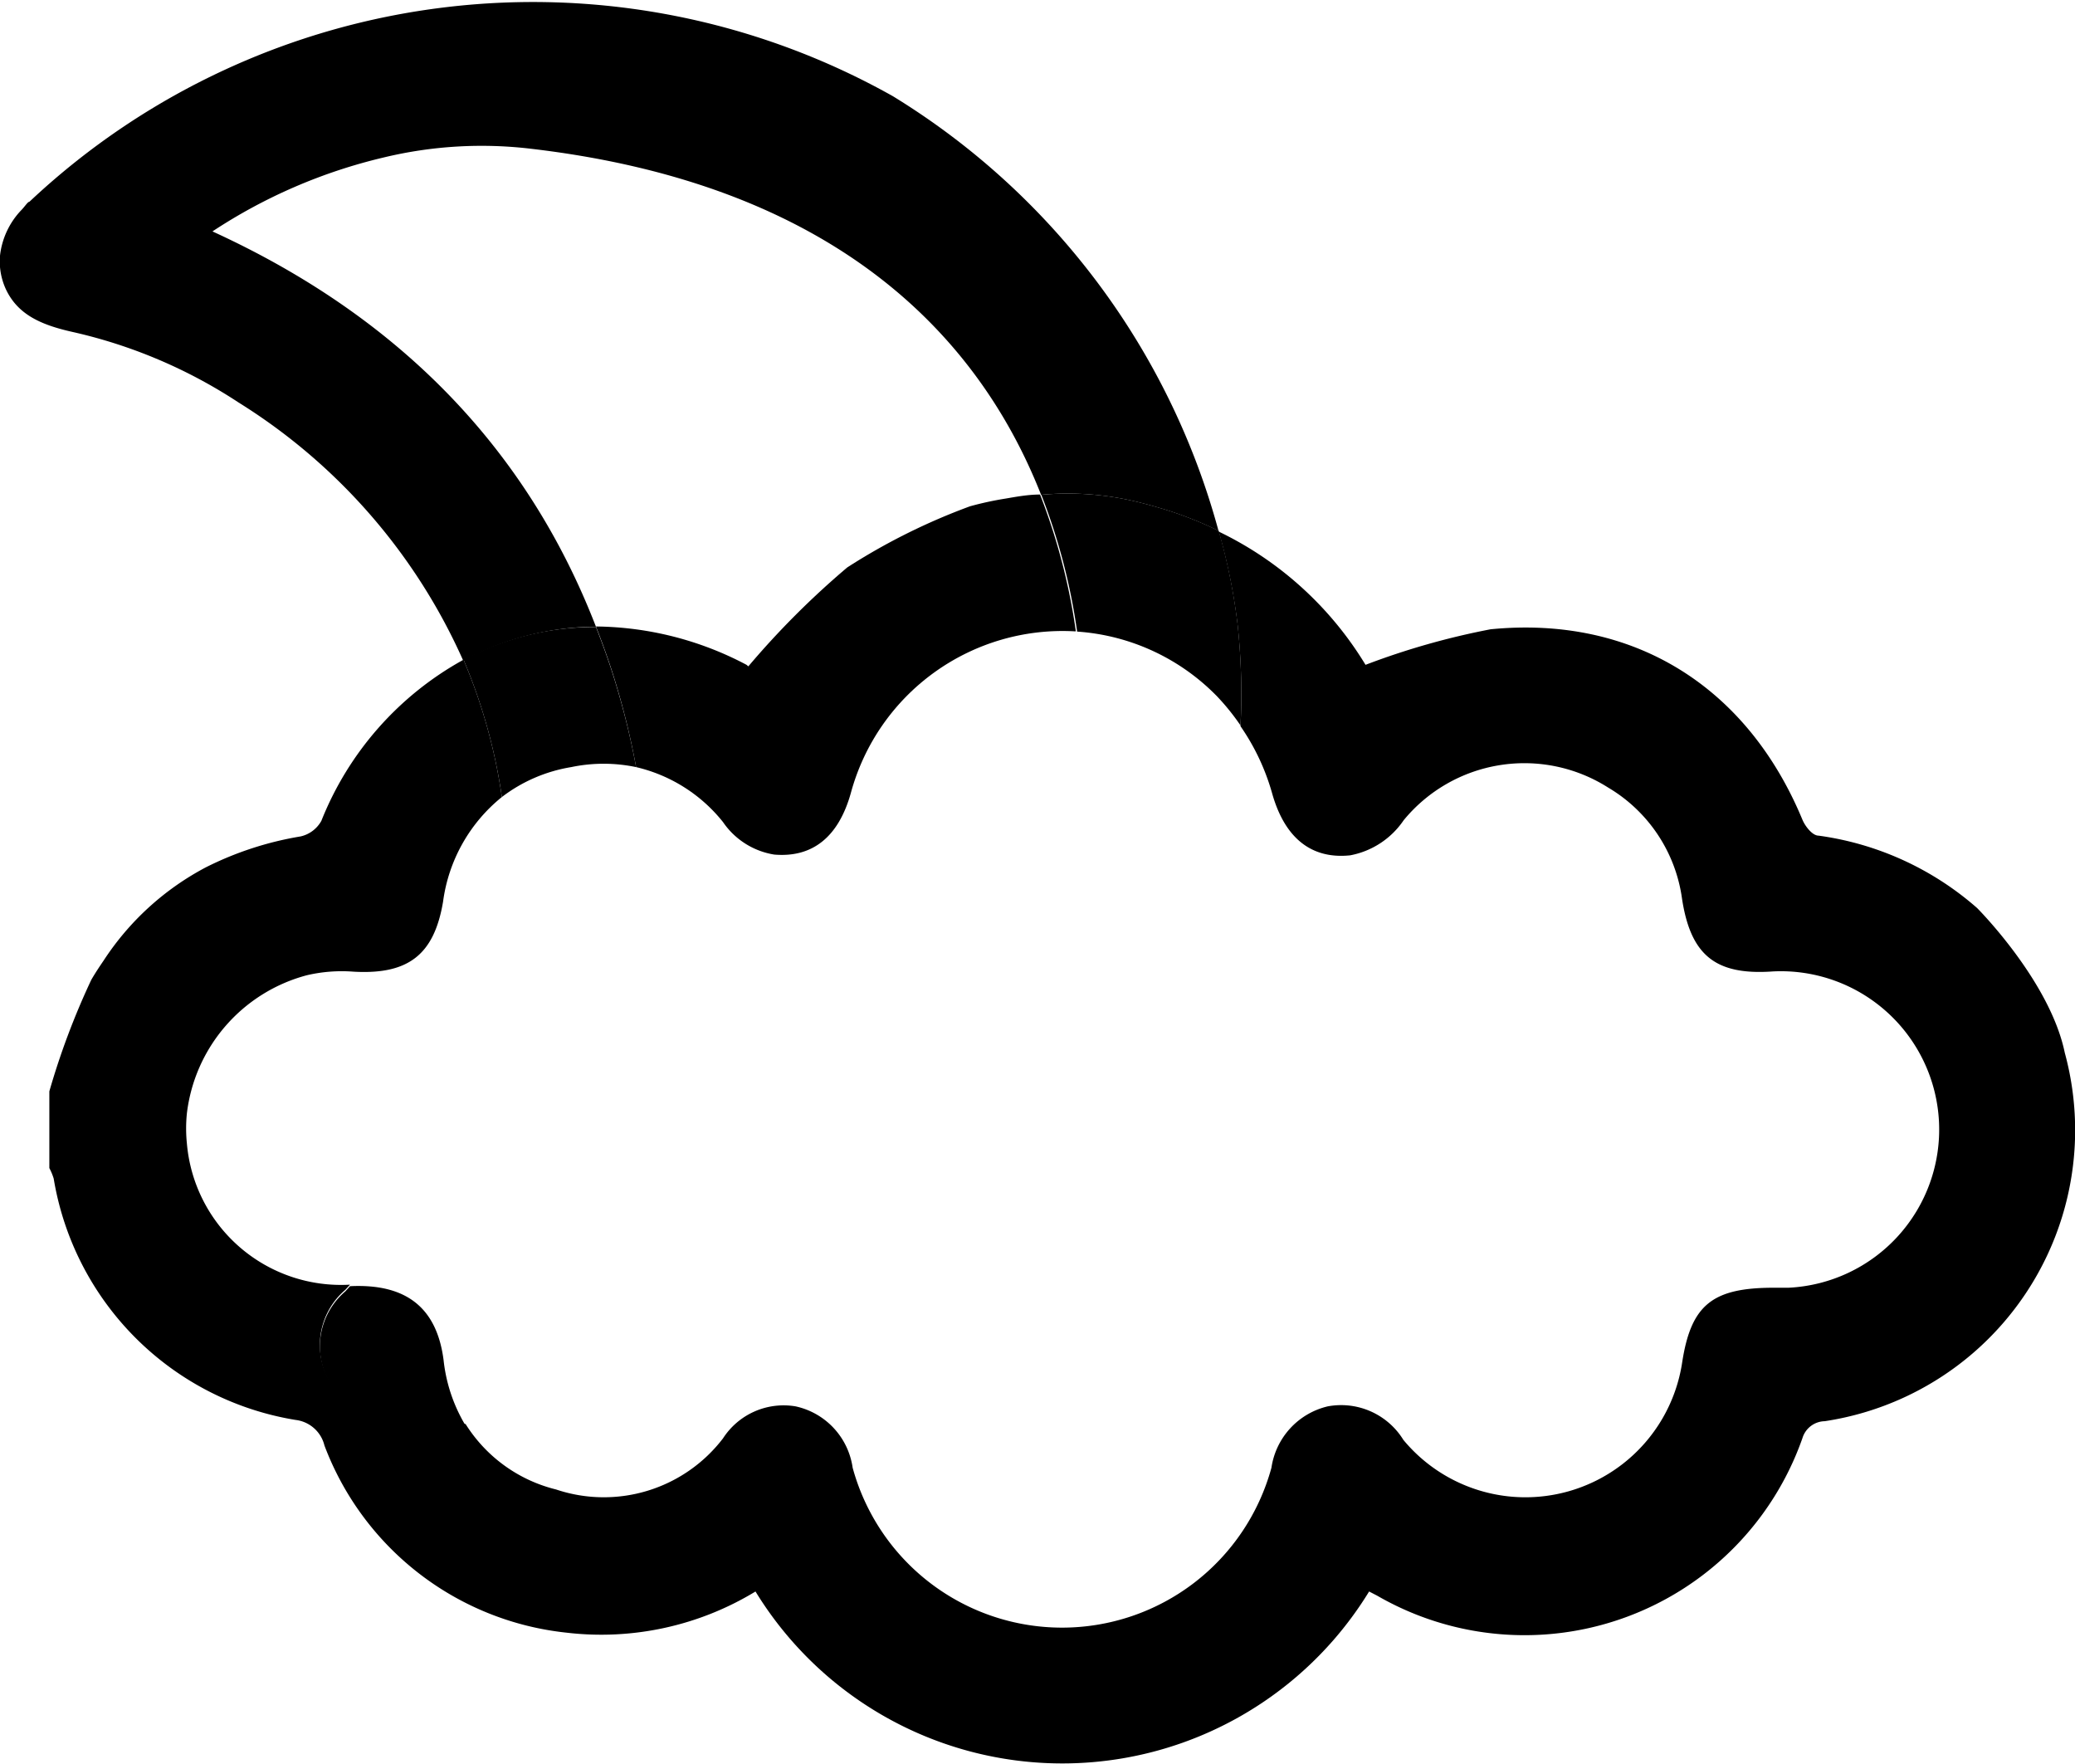 <svg xmlns="http://www.w3.org/2000/svg" viewBox="0 0 81.16 68.97"><defs><style>.cls-1{fill:none;}</style></defs><title>partly-cloudy-nightAsset 4set1</title><g id="Layer_2" data-name="Layer 2"><g id="Layer_1-2" data-name="Layer 1"><path class="cls-1" d="M29.32,26.07a32.88,32.88,0,0,1,3.87-3.87A24.43,24.43,0,0,1,38,19.81a12.72,12.72,0,0,1,1.38-.3c.39-.06.86-.12,1.36-.16-2.43-6.18-8-12.13-19.93-13.53A16.35,16.35,0,0,0,15,6.16,20.83,20.83,0,0,0,8.26,9.05c7.22,3.28,12.31,8.38,15.05,15.46A12.84,12.84,0,0,1,29.2,26Z"/><path d="M23.31,24.51c-2.74-7.08-7.83-12.18-15-15.46A20.83,20.83,0,0,1,15,6.16a16.35,16.35,0,0,1,5.79-.34c11.92,1.4,17.5,7.35,19.93,13.53a11.5,11.5,0,0,1,3.37.19c.43.09.84.2,1.25.32a14.32,14.32,0,0,1,2.32.9,28.73,28.73,0,0,0-12.74-17,28.74,28.74,0,0,0-33.63,4l-.14.13c-.06,0-.17.17-.29.3A3.07,3.07,0,0,0,0,10a2.61,2.61,0,0,0,.22,1.29c.46,1,1.36,1.41,2.61,1.69a19.66,19.66,0,0,1,6.5,2.76,22.79,22.79,0,0,1,8.79,10.1A11,11,0,0,1,23.31,24.51Z"/><path d="M80.76,41.17c-.58-2.81-3.43-5.66-3.43-5.66a11.82,11.82,0,0,0-6.2-2.83c-.24,0-.52-.36-.63-.62-2.16-5.21-6.61-8-12.2-7.45A29.1,29.1,0,0,0,53.41,26a13.61,13.61,0,0,0-5.74-5.21,23.28,23.28,0,0,1,.74,3.68,25.45,25.45,0,0,1,.11,3.93A8.78,8.78,0,0,1,49.75,31c.49,1.77,1.54,2.61,3.06,2.45a3.25,3.25,0,0,0,2.09-1.37,6.11,6.11,0,0,1,8-1.28,6,6,0,0,1,2.89,4.35c.34,2.22,1.32,3,3.56,2.84a6.19,6.19,0,1,1,.61,12.37c-.24,0-.48,0-.58,0-2.39,0-3.23.66-3.58,2.89a6.2,6.2,0,0,1-10.91,3.06A2.86,2.86,0,0,0,51.93,55a2.9,2.9,0,0,0-2.2,2.4,8.49,8.49,0,0,1-16.38,0A2.87,2.87,0,0,0,31.12,55a2.82,2.82,0,0,0-2.84,1.25,5.87,5.87,0,0,1-6.53,2,5.82,5.82,0,0,1-3.54-2.56c-1-.08-2.06-.19-3.12-.36a2.76,2.76,0,0,1-2.45-1.89,2.83,2.83,0,0,1,.87-3l.18-.2h0a6.05,6.05,0,0,1-6.38-5.52,5.82,5.82,0,0,1,0-1.18A6.37,6.37,0,0,1,12,38.14,6,6,0,0,1,13.83,38c2.13.12,3.15-.65,3.5-2.74a6.33,6.33,0,0,1,2.3-4.09,21.54,21.54,0,0,0-1.5-5.37,12.44,12.44,0,0,0-5.56,6.3,1.24,1.24,0,0,1-.81.61,12.93,12.93,0,0,0-3.71,1.21,10.77,10.77,0,0,0-4,3.65c-.17.25-.33.49-.48.75a29.19,29.19,0,0,0-1.64,4.36v3a2.37,2.37,0,0,1,.17.41,11.46,11.46,0,0,0,9.46,9.44,1.32,1.32,0,0,1,1.13,1,11.4,11.4,0,0,0,9.47,7.32,11.61,11.61,0,0,0,7.39-1.61,14.07,14.07,0,0,0,24,0l.31.16A11.52,11.52,0,0,0,70.5,56.24a.93.93,0,0,1,.87-.66A11.51,11.51,0,0,0,80.76,41.17Z"/><path d="M28.28,32.15a3,3,0,0,0,2,1.27c1.5.13,2.52-.69,3-2.41a8.58,8.58,0,0,1,8.75-6.32h.05a23.92,23.92,0,0,0-1.4-5.35c-.5,0-1,.1-1.36.16a12.72,12.72,0,0,0-1.38.3,24.43,24.43,0,0,0-4.8,2.39,32.88,32.88,0,0,0-3.87,3.87L29.2,26a12.84,12.84,0,0,0-5.89-1.5c.3.77.58,1.55.82,2.37A29.86,29.86,0,0,1,24.88,30,6.13,6.13,0,0,1,28.28,32.15Z"/><path d="M22.34,30a6.19,6.19,0,0,1,2.54,0,29.86,29.86,0,0,0-.75-3.11c-.24-.82-.52-1.6-.82-2.37a11,11,0,0,0-5.18,1.28,21.54,21.54,0,0,1,1.5,5.37A6.08,6.08,0,0,1,22.34,30Z"/><path d="M13.69,50.3l-.18.2a2.83,2.83,0,0,0-.87,3,2.76,2.76,0,0,0,2.45,1.89c1.06.17,2.09.28,3.12.36a6.26,6.26,0,0,1-.86-2.56C17.09,51.18,15.93,50.19,13.69,50.3Z"/><path d="M44.1,19.54a11.5,11.5,0,0,0-3.37-.19,23.92,23.92,0,0,1,1.4,5.35,8.44,8.44,0,0,1,5.48,2.54,9,9,0,0,1,.91,1.13,25.45,25.45,0,0,0-.11-3.93,23.28,23.28,0,0,0-.74-3.68,14.32,14.32,0,0,0-2.32-.9C44.94,19.74,44.53,19.63,44.1,19.54Z"/></g></g></svg>